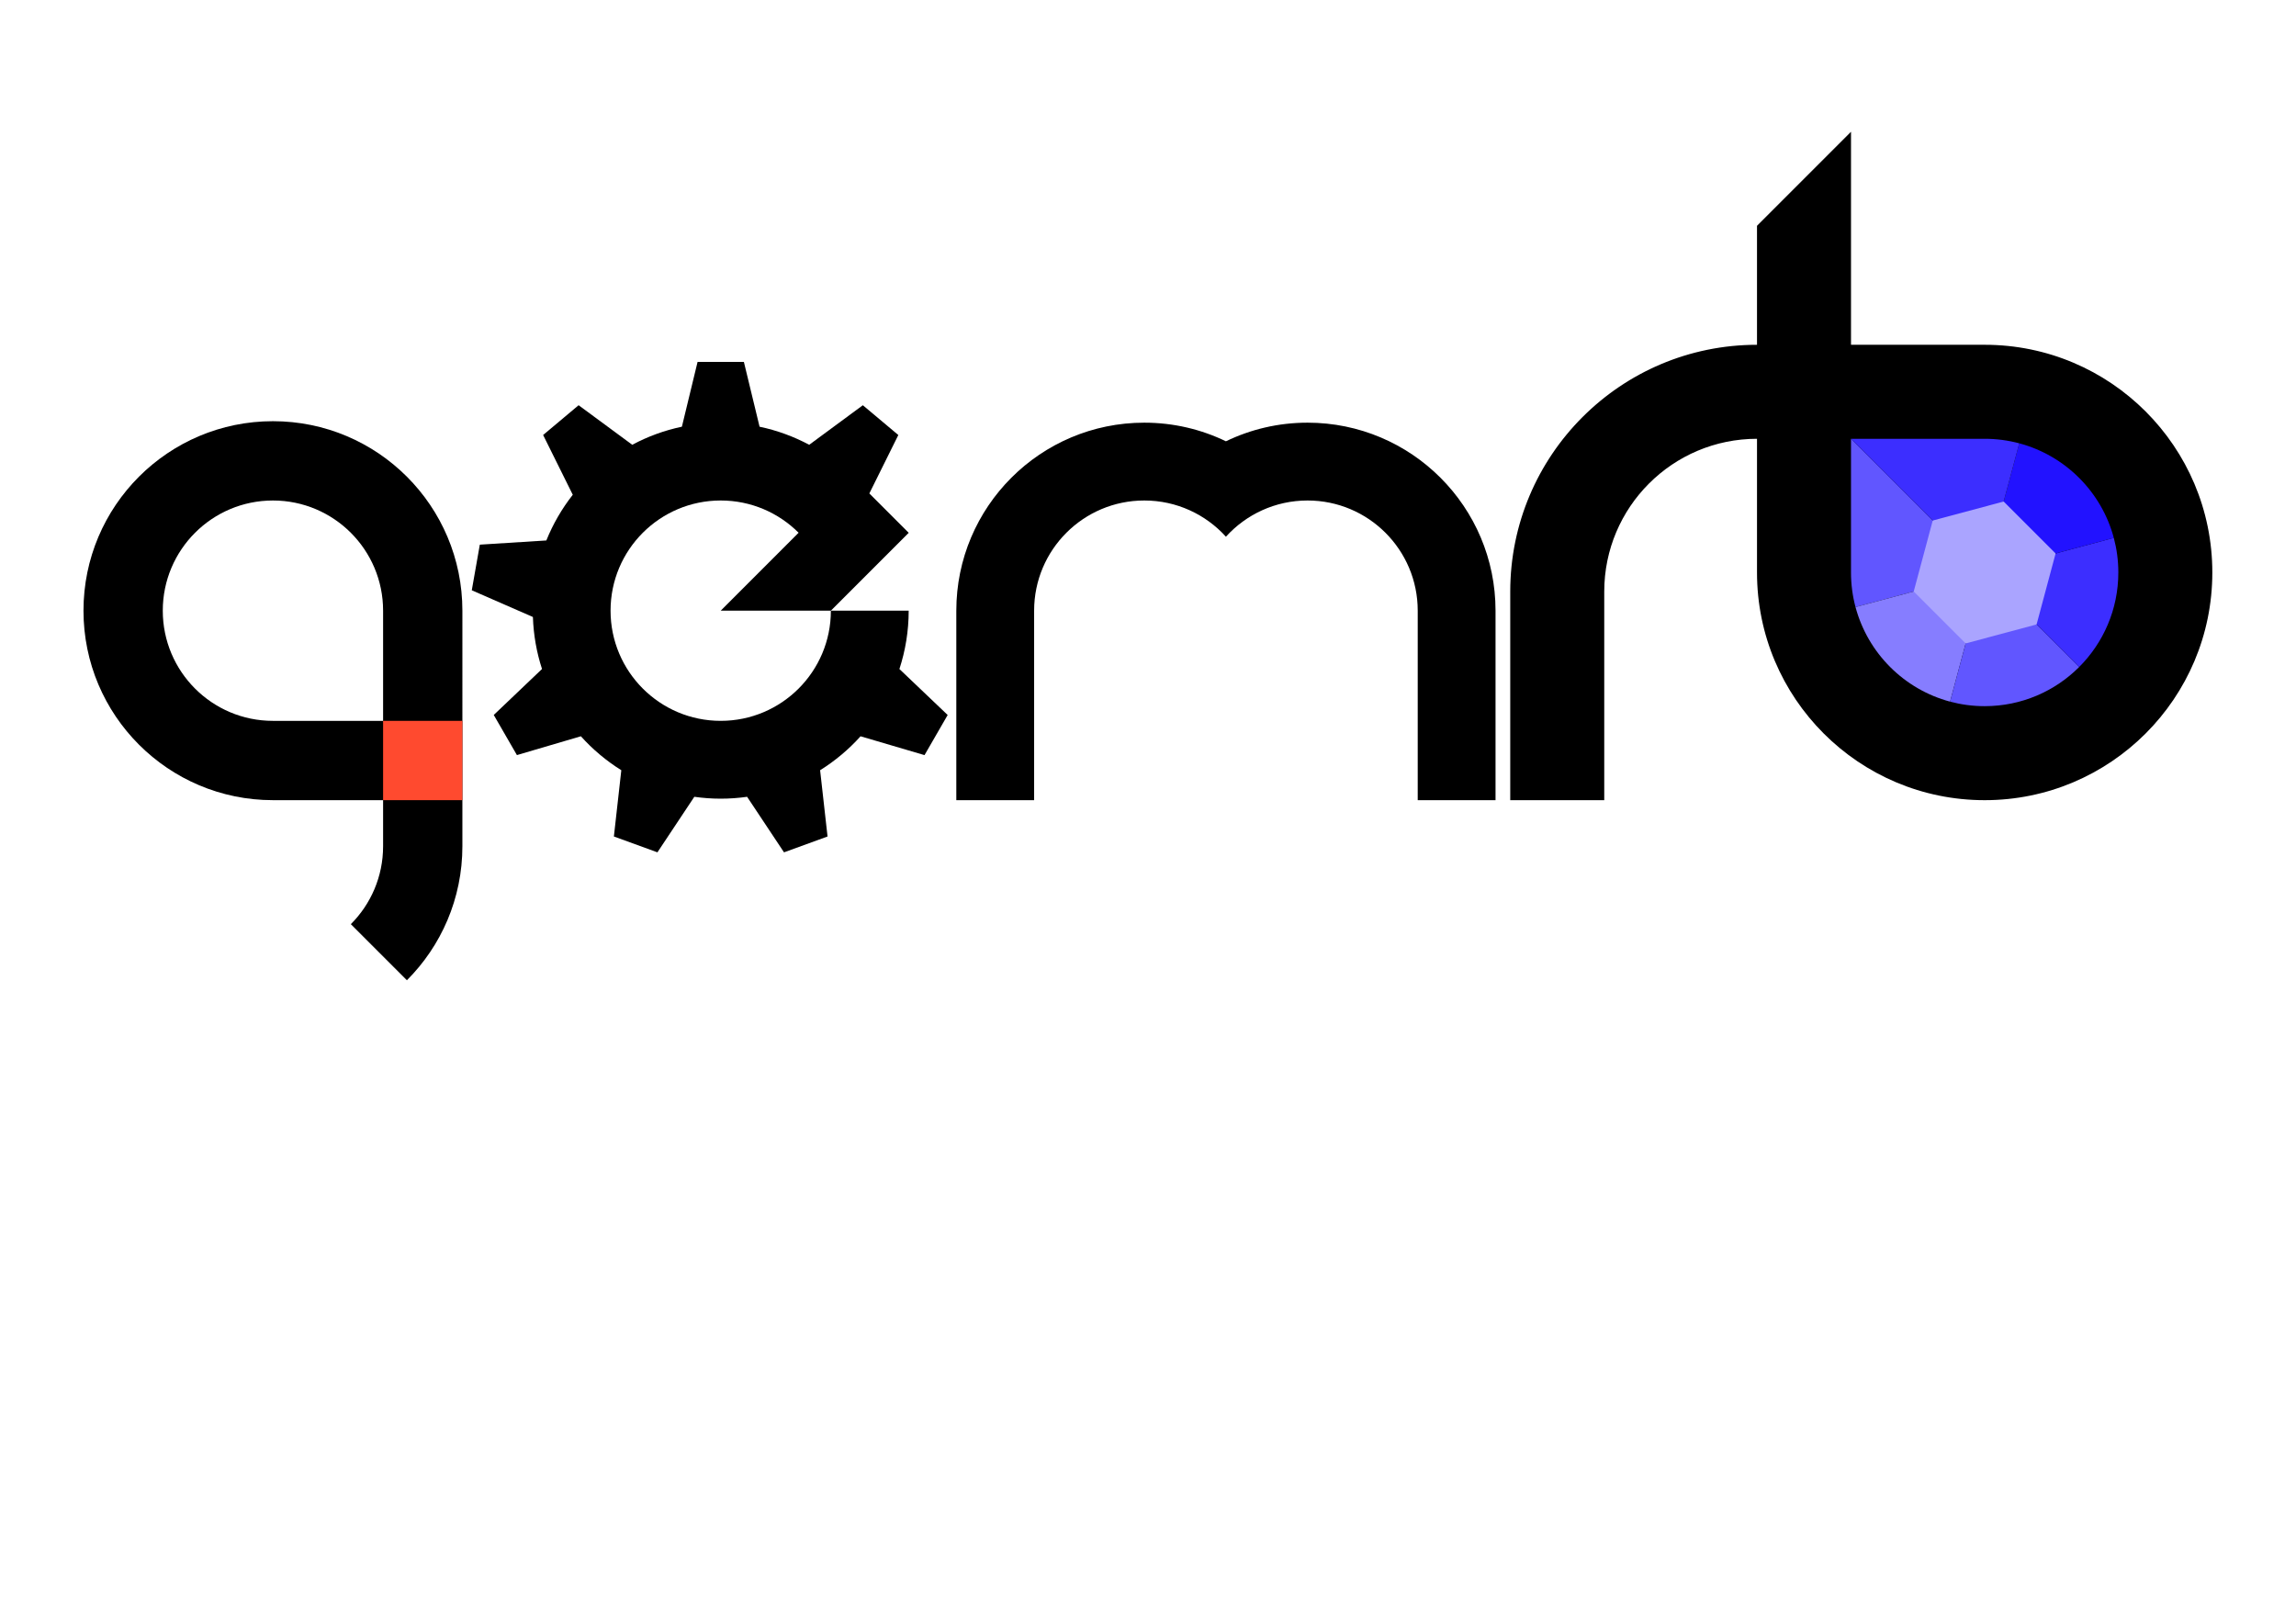 <svg xmlns="http://www.w3.org/2000/svg" xmlns:svg="http://www.w3.org/2000/svg" id="Layer_1" width="1052.362" height="744.094" version="1.2" viewBox="0 0 1052.362 744.094" xml:space="preserve"><g id="Version_2b" transform="matrix(0.968,0,0,0.968,31.003,55.535)"><path id="rb1" d="m 727.579,321.447 v -98.756 c 0,-39.945 32.384,-72.329 72.331,-72.329 v 63.289 c 0,59.531 48.266,107.796 107.796,107.796 59.533,0 107.796,-48.265 107.796,-107.796 0,-59.534 -48.263,-107.796 -107.796,-107.796 H 844.42 V 5.011 l -44.51,44.51 v 56.336 c -64.529,0 -116.841,52.31 -116.841,116.836 v 98.754 h 44.51 z"/><g id="gem"><path id="path3595" d="m 846.555,230.029 c -1.394,-5.226 -2.137,-10.713 -2.137,-16.378 v -63.289 l 63.286,63.289 -61.149,16.378 z" style="fill:#6156ff"/><path id="path3597" d="m 907.704,213.651 -16.382,61.146 c -21.789,-5.823 -38.945,-22.979 -44.768,-44.769 l 61.15,-16.377 z" style="fill:#867dff"/><path id="path3599" d="m 907.704,213.651 44.751,44.75 c -11.453,11.453 -27.273,18.539 -44.751,18.539 -5.665,0 -11.156,-0.747 -16.382,-2.143 l 16.382,-61.146 z" style="fill:#6156ff"/><path id="path3601" d="m 968.851,197.266 c 1.396,5.226 2.144,10.718 2.144,16.386 0,17.478 -7.086,33.297 -18.539,44.75 l -44.751,-44.75 61.146,-16.386 z" style="fill:#3c2eff"/><path id="path3603" d="m 907.704,213.651 16.386,-61.147 c 21.785,5.823 38.938,22.976 44.761,44.761 l -61.147,16.386 z" style="fill:#2212ff"/><path id="path3605" d="m 844.418,150.363 h 63.286 c 5.665,0 11.16,0.746 16.386,2.142 l -16.386,61.147 -63.286,-63.289 z" style="fill:#3c2eff"/><path id="polygon3607" d="m 883.116,189.059 33.591,-8.999 24.588,24.588 -8.999,33.591 -33.591,9.003 -24.592,-24.592 z" style="fill:#aaa4ff"/></g><path id="e2b" d="m 416.691,281.119 -22.85,-21.763 c 2.838,-8.699 4.392,-17.978 4.392,-27.624 h -36.844 c 0,28.809 -23.353,52.162 -52.16,52.162 -28.809,0 -52.161,-23.354 -52.161,-52.162 0,-28.807 23.353,-52.159 52.161,-52.159 14.399,0 27.437,5.834 36.876,15.27 l -36.876,36.889 h 52.16 l 36.857,-36.854 -18.645,-18.644 13.726,-27.655 -16.803,-14.101 -25.396,18.723 c -7.289,-3.897 -15.181,-6.809 -23.504,-8.558 l -7.423,-30.669 h -21.934 l -7.421,30.666 c -8.324,1.749 -16.216,4.66 -23.505,8.556 l -25.4,-18.724 -16.802,14.099 14.04,28.291 c -5.128,6.538 -9.36,13.808 -12.514,21.633 l -31.499,1.985 -3.808,21.602 28.943,12.646 c 0.283,8.57 1.771,16.827 4.311,24.616 l -22.85,21.767 10.968,18.994 30.284,-8.909 c 5.582,6.211 12.029,11.625 19.145,16.069 l -3.515,31.374 20.613,7.501 17.471,-26.291 c 4.087,0.572 8.257,0.89 12.503,0.89 4.241,0 8.406,-0.314 12.49,-0.89 l 17.475,26.295 20.611,-7.501 -3.517,-31.371 c 7.118,-4.443 13.565,-9.856 19.148,-16.068 l 30.288,8.912 10.965,-18.997 z"/><path id="m" d="m 420.784,231.734 c 0,-49.158 39.848,-89.005 89.004,-89.005 13.854,0 26.966,3.166 38.656,8.812 11.69,-5.646 24.805,-8.812 38.655,-8.812 49.156,0 89.006,39.848 89.006,89.005 v 89.713 h -36.844 v -89.713 c 0,-28.809 -23.354,-52.161 -52.162,-52.161 -15.327,0 -29.112,6.613 -38.655,17.143 -9.544,-10.53 -23.325,-17.143 -38.656,-17.143 -28.808,0 -52.16,23.353 -52.16,52.161 v 89.713 h -36.844 v -89.713 z"/><g id="g_9_"><path id="g" d="m 97.207,283.895 c -28.807,0 -52.16,-23.354 -52.16,-52.162 0,-28.807 23.353,-52.159 52.16,-52.159 28.807,0 52.16,23.353 52.16,52.159 v 52.162 h -52.16 z m 89.706,-52.163 c 0,-49.543 -40.162,-89.704 -89.706,-89.704 -49.544,0 -89.706,40.161 -89.706,89.704 0,49.544 40.162,89.708 89.706,89.708 h 52.16 v 21.821 c 0,14.406 -5.836,27.447 -15.275,36.887 l 26.547,26.55 c 16.233,-16.235 26.274,-38.663 26.274,-63.437 V 231.732 z"/><path id="square" d="m 149.367,283.895 37.546,0 0,37.546 -37.546,0 z" style="fill:#ff4a2f"/></g></g></svg>